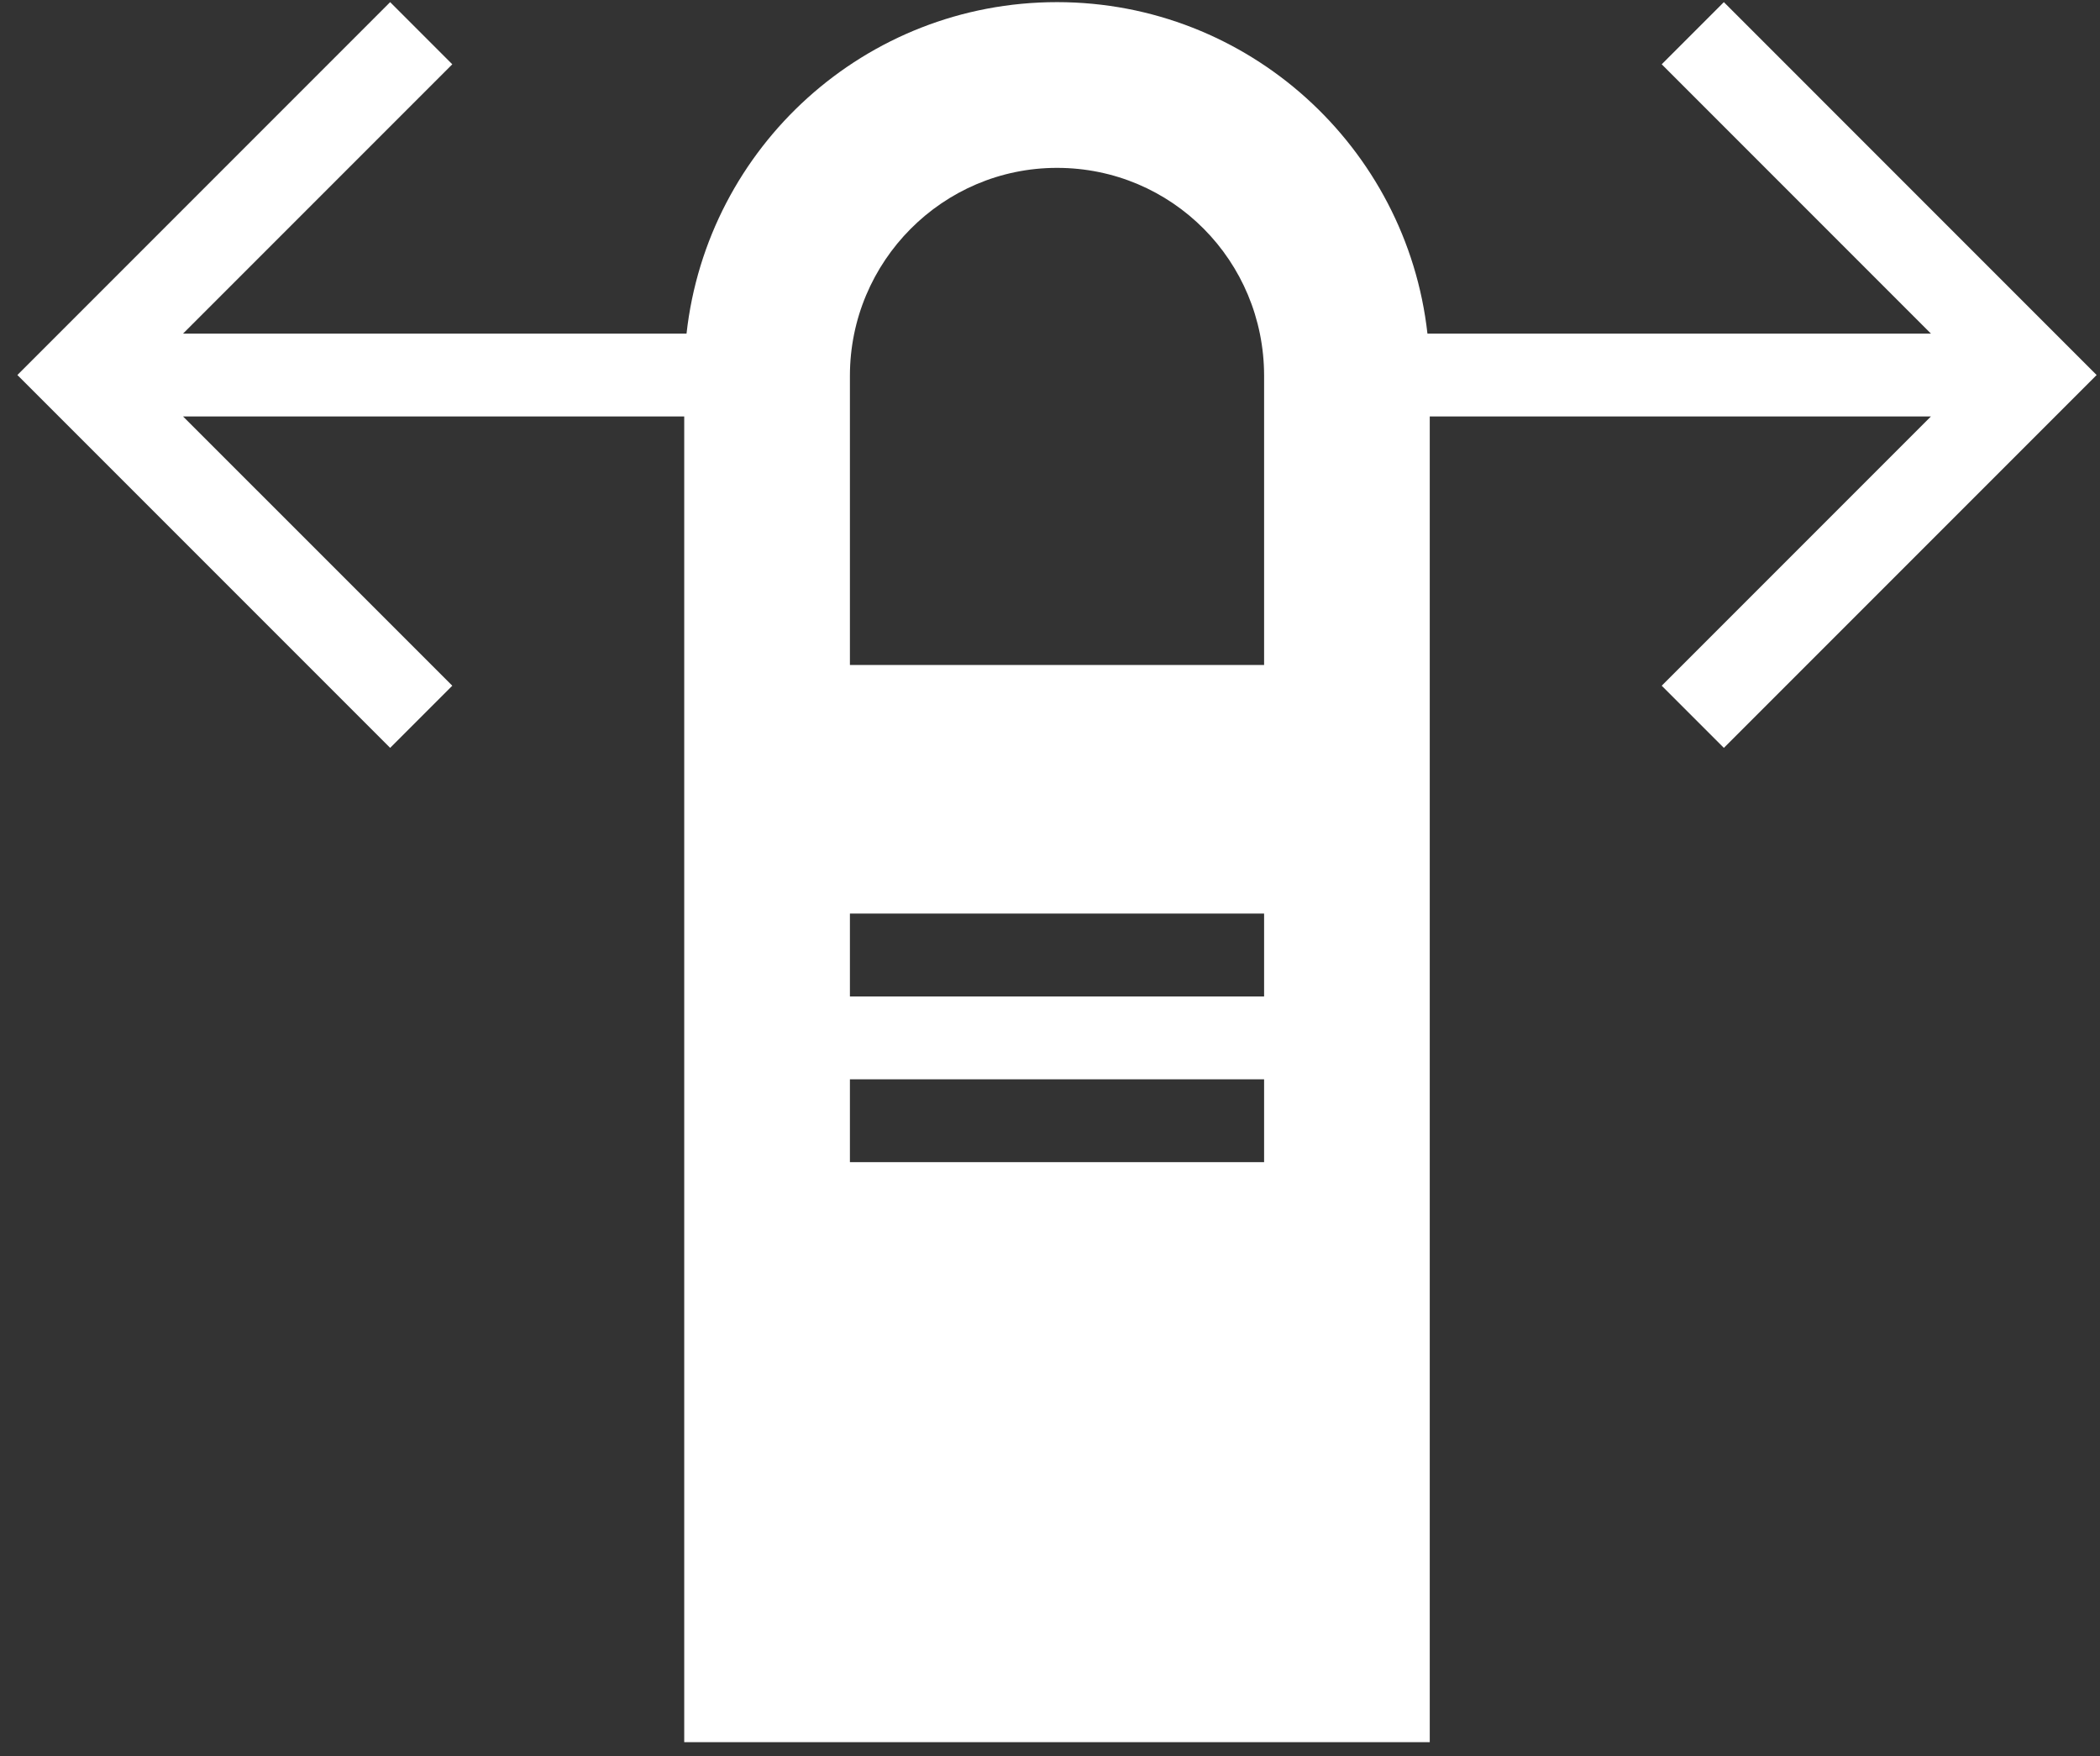 <svg width="61" height="51" viewBox="0 0 61 51" fill="none" xmlns="http://www.w3.org/2000/svg">
<rect x="0" y="0" width="61" height="51" fill="#333333" stroke="none"/>
<path fill-rule="evenodd" clip-rule="evenodd" d="M41.464 9.688C40.859 4.273 36.262 0.062 30.703 0.062C25.133 0.062 20.545 4.266 19.942 9.688H5.317L13.138 1.867L11.333 0.062L0.505 10.891L11.333 21.719L13.138 19.914L5.317 12.094H19.875V50.594H41.531V12.094H56.089L48.269 19.914L50.074 21.719L60.902 10.891L50.074 0.062L48.269 1.867L56.089 9.688H41.464ZM30.703 4.875C27.381 4.875 24.688 7.591 24.688 10.914V19.312H36.719V10.914C36.719 7.579 34.049 4.875 30.703 4.875ZM24.688 26.531V28.938H36.719V26.531H24.688ZM24.688 31.344V33.75H36.719V31.344H24.688Z" fill="white"/>
</svg>
